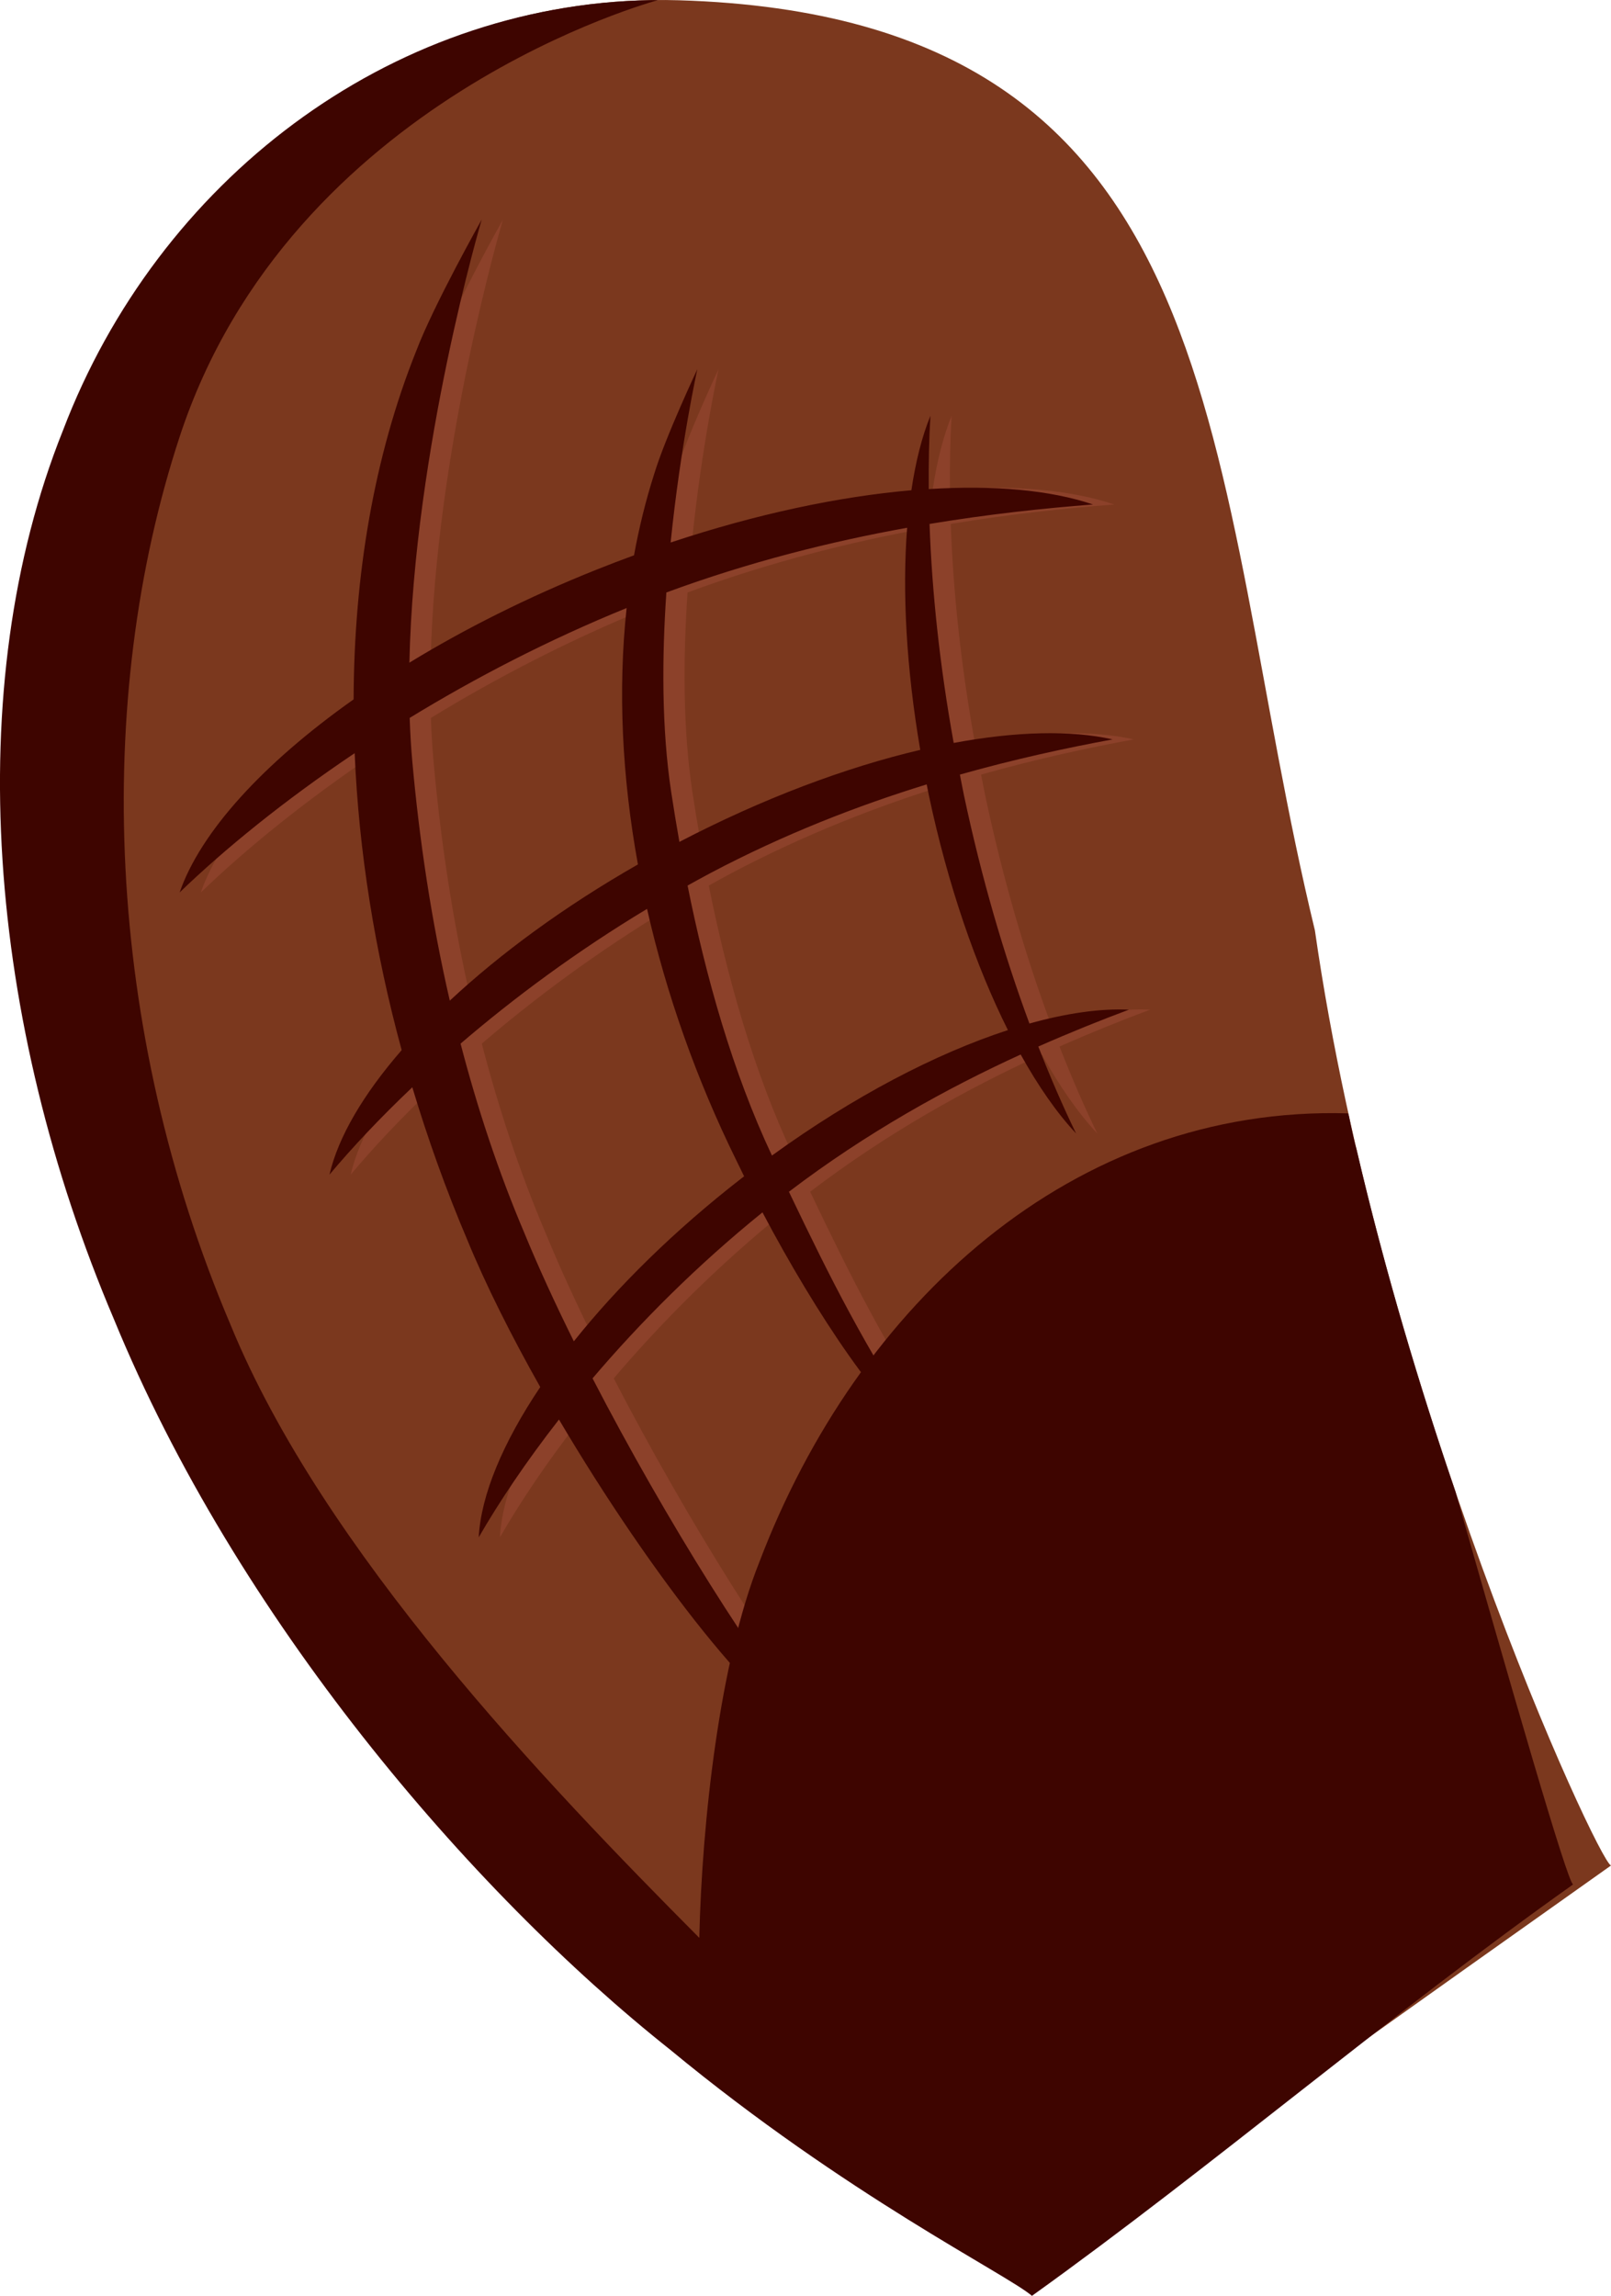 <svg version="1.1" id="图层_1" x="0px" y="0px" width="101.277px" height="144.29px" viewBox="0 0 101.277 144.29" enable-background="new 0 0 101.277 144.29" xml:space="preserve" xmlns="http://www.w3.org/2000/svg" xmlns:xlink="http://www.w3.org/1999/xlink" xmlns:xml="http://www.w3.org/XML/1998/namespace">
  <g>
    <path fill="#7B381E" d="M65.056,143.055c0.755-0.781-10.453-4.742-22.919-15.039C29.534,118.01,15.671,101.667,7.97,82.904
		C0.049,64.282-1.711,43.237,4.769,27.052C10.94,10.856,25.352-0.48,42.667,0.016c35.425,1.06,32.965,29.419,39.995,58.456
		c4.14,28.897,17.771,58.476,18.615,58.772C89.168,125.815,77.095,134.418,65.056,143.055z" class="color c1"/>
  </g>
  <path fill="#8C412A" d="M68.982,71.237c-0.825-1.693-1.617-3.53-2.375-5.464c2.002-0.883,3.924-1.657,5.698-2.317
	c-1.807-0.083-3.93,0.222-6.256,0.871c-1.608-4.334-3.019-9.172-4.115-14.34c-0.093-0.438-0.17-0.869-0.257-1.305
	c3.451-0.974,6.701-1.679,9.602-2.212c-2.649-0.593-6.091-0.503-9.991,0.223c-0.877-4.851-1.365-9.492-1.518-13.764
	c3.705-0.613,7.175-0.984,10.277-1.222c-2.694-0.91-6.245-1.226-10.328-0.967c-0.013-1.597,0.017-3.144,0.106-4.606
	c-0.529,1.297-0.929,2.88-1.197,4.679c-4.563,0.396-9.74,1.49-15.135,3.284c0.628-6.164,1.68-10.895,1.68-10.895
	s-2.015,4.276-2.715,6.596c-0.528,1.649-0.947,3.354-1.266,5.102c-0.788,0.288-1.579,0.59-2.372,0.907
	c-4.307,1.722-8.268,3.713-11.749,5.84c0.291-13.472,4.547-27.847,4.547-27.847s-3.002,5.33-4.116,8.254
	c-2.661,6.646-3.911,14.119-3.937,21.9c-5.69,4.021-9.623,8.333-10.938,12.134c2.811-2.711,6.551-5.762,11.004-8.752
	c0.259,6.154,1.264,12.451,2.955,18.661c-2.403,2.765-3.99,5.455-4.539,7.825c1.429-1.705,3.181-3.568,5.208-5.491
	c0.974,3.236,2.116,6.441,3.449,9.574c1.17,2.852,2.774,6.044,4.593,9.267c-2.353,3.504-3.728,6.789-3.869,9.445
	c1.285-2.228,2.98-4.756,5.046-7.404c5.752,9.745,13.089,19.178,16.134,19.75c-3.536-4.076-9.42-13.429-14.024-22.337
	c2.976-3.498,6.56-7.101,10.683-10.433c3.386,6.424,7.619,12.7,10.286,14.372c-3.979-6.163-5.884-9.943-8.623-15.667
	c4.901-3.731,9.938-6.51,14.568-8.625C66.617,68.286,67.794,69.972,68.982,71.237z M58.361,33.169
	c-0.313,3.998-0.057,8.812,0.824,13.96c-4.672,1.097-9.883,3.044-15.141,5.782c-0.187-1.062-0.36-2.111-0.516-3.135
	c-0.605-3.992-0.584-8.44-0.304-12.54C48.462,35.304,53.591,34.028,58.361,33.169z M40.727,38.213
	c-0.555,5.166-0.289,10.626,0.712,16.115c-4.631,2.644-8.646,5.594-11.828,8.561c-1.159-5.032-1.914-10.097-2.358-15.062
	c-0.08-0.888-0.132-1.792-0.164-2.708C31.187,42.615,35.772,40.23,40.727,38.213z M47.94,74.061
	c-4.217,3.275-7.792,6.807-10.532,10.238c-1.174-2.371-2.234-4.674-3.104-6.795c-1.652-3.885-2.964-7.88-4.016-11.912
	c3.369-2.891,7.315-5.816,11.724-8.47c1.219,5.372,3.11,10.721,5.605,15.786c0.162,0.338,0.33,0.68,0.499,1.021
	C48.056,73.974,47.998,74.016,47.94,74.061z M49.863,72.623c-2.471-5.244-4.154-11.23-5.305-16.967
	c0.48-0.266,0.959-0.533,1.449-0.792c4.618-2.439,9.233-4.227,13.582-5.567c0.047,0.233,0.089,0.464,0.139,0.698
	c1.199,5.652,2.961,10.73,4.967,14.744C60.175,66.211,54.998,68.903,49.863,72.623z" class="color c2"/>
  <path fill="#3E0500" d="M67.649,71.237c-0.825-1.693-1.617-3.53-2.375-5.464c2.002-0.883,3.925-1.657,5.699-2.317
	c-1.807-0.083-3.931,0.222-6.257,0.871c-1.607-4.334-3.019-9.172-4.115-14.34c-0.093-0.438-0.169-0.869-0.257-1.305
	c3.451-0.974,6.701-1.679,9.602-2.212c-2.649-0.593-6.091-0.503-9.991,0.223c-0.877-4.851-1.366-9.492-1.519-13.764
	c3.706-0.614,7.176-0.985,10.277-1.223c-2.694-0.91-6.245-1.226-10.328-0.967c-0.012-1.597,0.018-3.144,0.106-4.605
	c-0.529,1.296-0.929,2.879-1.196,4.678c-4.563,0.396-9.74,1.49-15.135,3.284c0.628-6.164,1.68-10.894,1.68-10.894
	s-2.015,4.276-2.716,6.596c-0.528,1.648-0.946,3.354-1.266,5.102c-0.787,0.288-1.578,0.59-2.371,0.907
	c-4.307,1.722-8.269,3.713-11.75,5.84c0.292-13.471,4.546-27.846,4.546-27.846s-3.002,5.33-4.116,8.254
	c-2.661,6.646-3.911,14.118-3.937,21.9c-5.689,4.021-9.622,8.333-10.937,12.133c2.81-2.711,6.55-5.762,11.003-8.752
	c0.259,6.155,1.264,12.452,2.955,18.662c-2.403,2.765-3.99,5.454-4.538,7.825c1.429-1.705,3.181-3.568,5.207-5.49
	c0.974,3.235,2.116,6.44,3.449,9.573c1.17,2.852,2.774,6.044,4.594,9.267c-2.353,3.504-3.727,6.79-3.868,9.445
	c1.284-2.228,2.979-4.756,5.045-7.404c5.752,9.745,13.089,19.178,16.136,19.75c-3.536-4.076-9.42-13.429-14.025-22.337
	c2.976-3.498,6.56-7.101,10.682-10.432c3.388,6.423,7.62,12.699,10.286,14.371c-3.979-6.163-5.884-9.943-8.623-15.667
	c4.902-3.73,9.939-6.509,14.569-8.625C65.284,68.286,66.461,69.972,67.649,71.237z M57.028,33.169
	c-0.313,3.998-0.057,8.812,0.824,13.96c-4.672,1.097-9.883,3.044-15.141,5.782c-0.187-1.062-0.36-2.111-0.516-3.135
	c-0.604-3.992-0.584-8.44-0.303-12.54C47.129,35.304,52.258,34.028,57.028,33.169z M39.393,38.213
	c-0.555,5.166-0.289,10.626,0.711,16.115c-4.631,2.644-8.646,5.595-11.827,8.561c-1.159-5.032-1.915-10.097-2.359-15.062
	c-0.08-0.888-0.132-1.793-0.164-2.708C29.853,42.614,34.438,40.23,39.393,38.213z M46.607,74.061
	c-4.217,3.275-7.792,6.807-10.532,10.238c-1.175-2.371-2.235-4.674-3.105-6.795c-1.652-3.885-2.964-7.88-4.016-11.913
	c3.369-2.891,7.314-5.816,11.723-8.469c1.219,5.372,3.11,10.721,5.604,15.786c0.162,0.339,0.331,0.681,0.499,1.022
	C46.722,73.975,46.664,74.016,46.607,74.061z M48.529,72.624c-2.47-5.244-4.154-11.23-5.304-16.968
	c0.48-0.266,0.959-0.533,1.449-0.791c4.619-2.439,9.234-4.227,13.583-5.567c0.047,0.233,0.089,0.464,0.139,0.698
	c1.198,5.652,2.961,10.73,4.967,14.744C58.841,66.211,53.664,68.904,48.529,72.624z" class="color c3"/>
  <g>
    <path fill="#3E0500" d="M91.5,93.749c-2.213-6.473-4.431-13.832-6.216-21.498c-0.298-1.019-0.487-2.277-0.541-2.279
		c-17.314-0.498-30.83,11.987-37,28.185c-2.5,6.246-3.616,16.359-3.781,23.633c-9.674-9.729-23.63-24.299-29.459-38.506
		C6.58,64.661,5.856,43.993,11.299,27.432C18.303,6.125,41.373,0.011,41.357,0.011c-0.148-0.004-0.297,0-0.444-0.002
		C24.382,0.299,9.919,11.406,3.958,27.052c-6.48,16.185-4.721,37.23,3.202,55.852c7.7,18.763,22.374,35.917,34.977,45.921
		c11.086,9.158,21.168,14.111,22.737,15.465c11.312-8.104,22.649-17.807,34.021-25.856C98.528,118.303,94.961,105.881,91.5,93.749z" class="color c3"/>
  </g>
</svg>